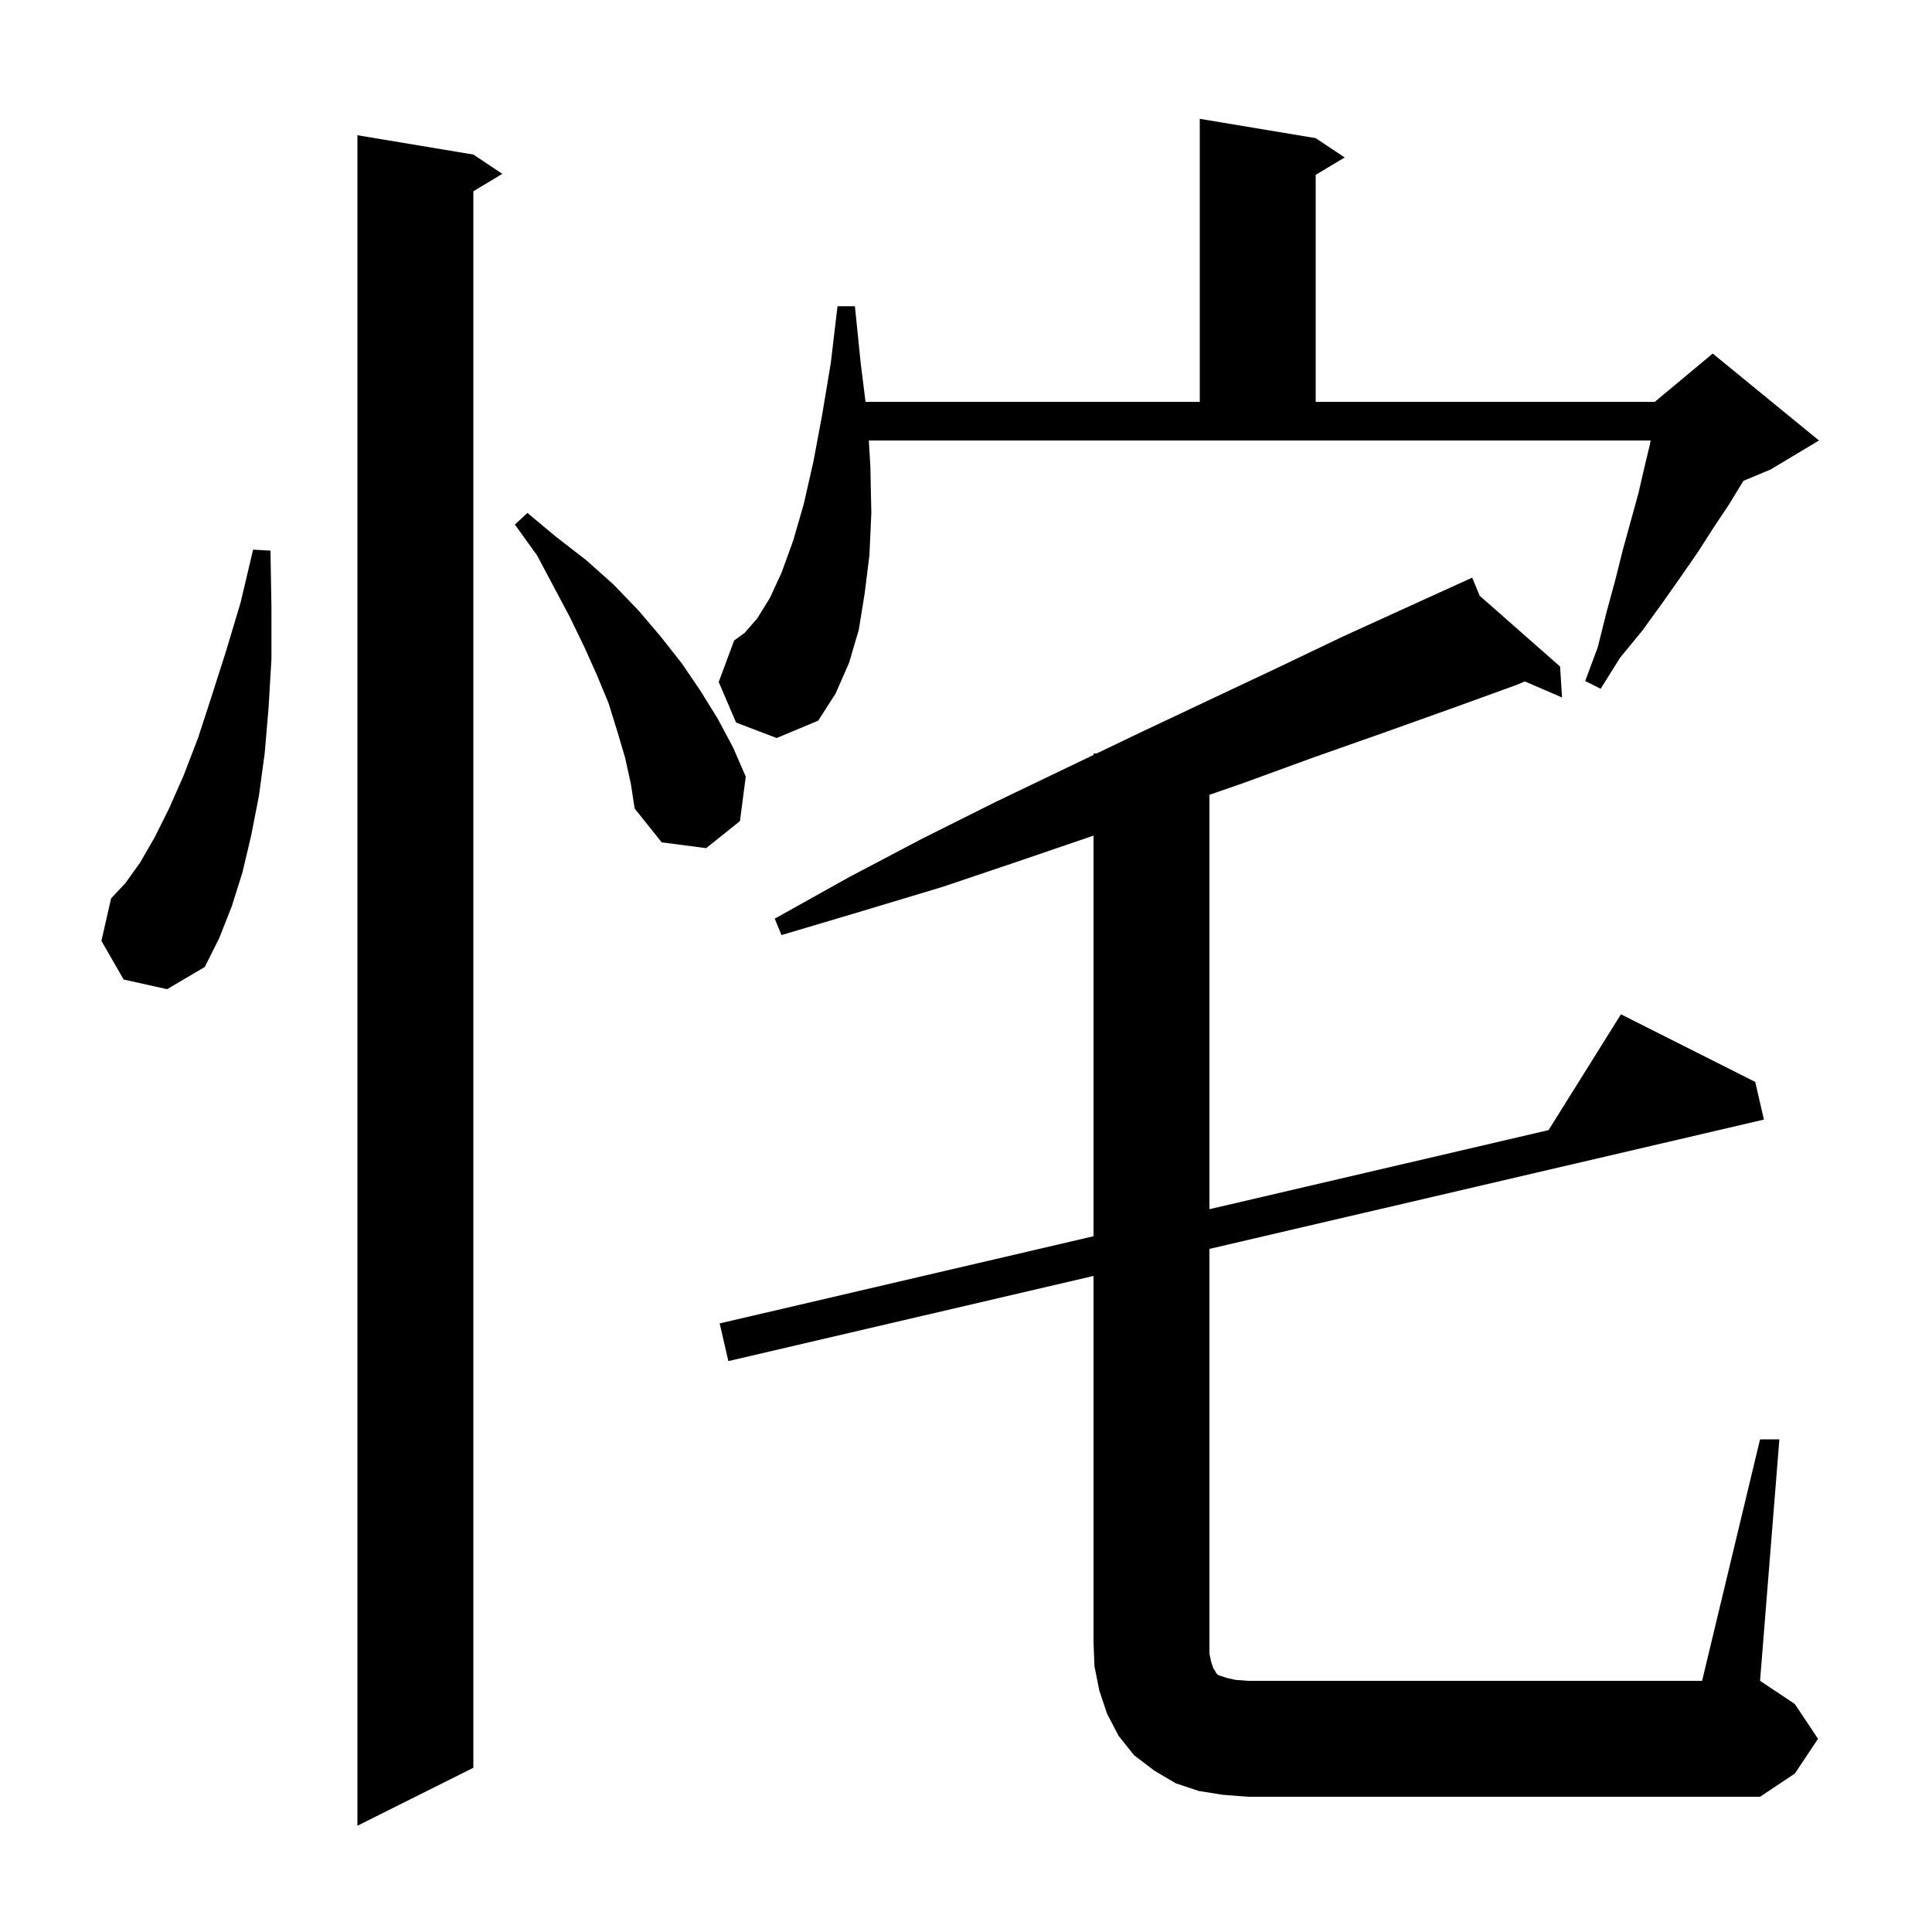 <svg xmlns="http://www.w3.org/2000/svg" xmlns:xlink="http://www.w3.org/1999/xlink" version="1.1" baseProfile="full" viewBox="0 0 200 200" width="200" height="200">
<g fill="black">
<path d="M 49.0 16.0 L 52.0 18.0 L 49.0 19.8 L 49.0 183.0 L 37.0 189.0 L 37.0 14.0 Z M 182.2 149.0 L 184.2 149.0 L 182.2 174.0 L 185.8 176.4 L 188.2 180.0 L 185.8 183.6 L 182.2 186.0 L 129.2 186.0 L 126.6 185.8 L 124.1 185.4 L 121.7 184.6 L 119.5 183.3 L 117.4 181.7 L 115.8 179.7 L 114.6 177.4 L 113.8 175.0 L 113.3 172.5 L 113.2 170.0 L 113.2 132.085 L 75.4 140.9 L 74.5 137.0 L 113.2 127.975 L 113.2 86.503 L 105.6 89.1 L 97.6 91.8 L 89.3 94.3 L 80.9 96.8 L 80.2 95.1 L 87.9 90.8 L 95.5 86.8 L 103.1 83.0 L 110.6 79.4 L 113.2 78.153 L 113.2 78.0 L 113.52 78.0 L 117.9 75.9 L 125.1 72.5 L 132.1 69.2 L 139.0 65.9 L 145.8 62.8 L 151.504 60.207 L 151.5 60.2 L 151.507 60.206 L 152.4 59.8 L 153.178 61.676 L 161.5 69.0 L 161.7 72.2 L 157.849 70.541 L 157.0 70.9 L 150.1 73.4 L 143.1 75.9 L 136.0 78.4 L 128.6 81.1 L 125.2 82.279 L 125.2 125.176 L 160.307 116.989 L 167.8 105.0 L 181.7 112.0 L 182.6 115.9 L 125.2 129.286 L 125.2 171.2 L 125.4 172.1 L 125.6 172.7 L 125.8 173.0 L 125.9 173.2 L 126.1 173.4 L 127.0 173.7 L 127.9 173.9 L 129.2 174.0 L 176.2 174.0 Z M 12.8 101.4 L 10.5 97.4 L 11.5 93.0 L 13.0 91.4 L 14.5 89.3 L 16.0 86.7 L 17.5 83.7 L 19.0 80.3 L 20.5 76.4 L 21.9 72.1 L 23.4 67.4 L 24.9 62.4 L 26.2 56.9 L 28.0 57.0 L 28.1 62.8 L 28.1 68.2 L 27.8 73.3 L 27.4 78.0 L 26.8 82.4 L 26.0 86.5 L 25.1 90.3 L 24.0 93.8 L 22.7 97.1 L 21.2 100.1 L 17.3 102.4 Z M 64.7 78.4 L 63.9 75.7 L 63.0 72.8 L 61.8 69.9 L 60.5 67.0 L 59.0 63.9 L 55.6 57.5 L 53.3 54.3 L 54.6 53.1 L 57.6 55.6 L 60.7 58.0 L 63.5 60.5 L 66.1 63.2 L 68.4 65.9 L 70.6 68.7 L 72.5 71.5 L 74.3 74.4 L 75.9 77.4 L 77.2 80.4 L 76.6 85.0 L 73.1 87.8 L 68.5 87.2 L 65.7 83.7 L 65.3 81.1 Z M 76.2 74.8 L 74.4 70.6 L 76.0 66.3 L 77.1 65.5 L 78.4 64.0 L 79.7 61.9 L 80.9 59.3 L 82.1 56.0 L 83.2 52.2 L 84.2 47.8 L 85.1 43.0 L 86.0 37.6 L 86.7 31.7 L 88.5 31.7 L 89.1 37.6 L 89.6 41.6 L 124.2 41.6 L 124.2 12.3 L 136.2 14.3 L 139.2 16.3 L 136.2 18.1 L 136.2 41.6 L 171.3 41.6 L 177.3 36.6 L 188.3 45.6 L 183.3 48.6 L 180.472 49.778 L 180.4 49.9 L 179.0 52.2 L 177.4 54.6 L 175.8 57.1 L 174.0 59.7 L 172.1 62.4 L 170.0 65.3 L 167.7 68.1 L 165.7 71.3 L 164.1 70.5 L 165.4 67.0 L 166.3 63.4 L 167.2 60.1 L 168.0 56.9 L 169.6 51.1 L 170.2 48.5 L 170.8 46.0 L 170.87 45.6 L 89.941 45.6 L 90.1 48.3 L 90.2 53.1 L 90.0 57.5 L 89.5 61.5 L 88.9 65.2 L 87.9 68.6 L 86.5 71.8 L 84.7 74.6 L 80.4 76.4 Z " />
</g>
</svg>
